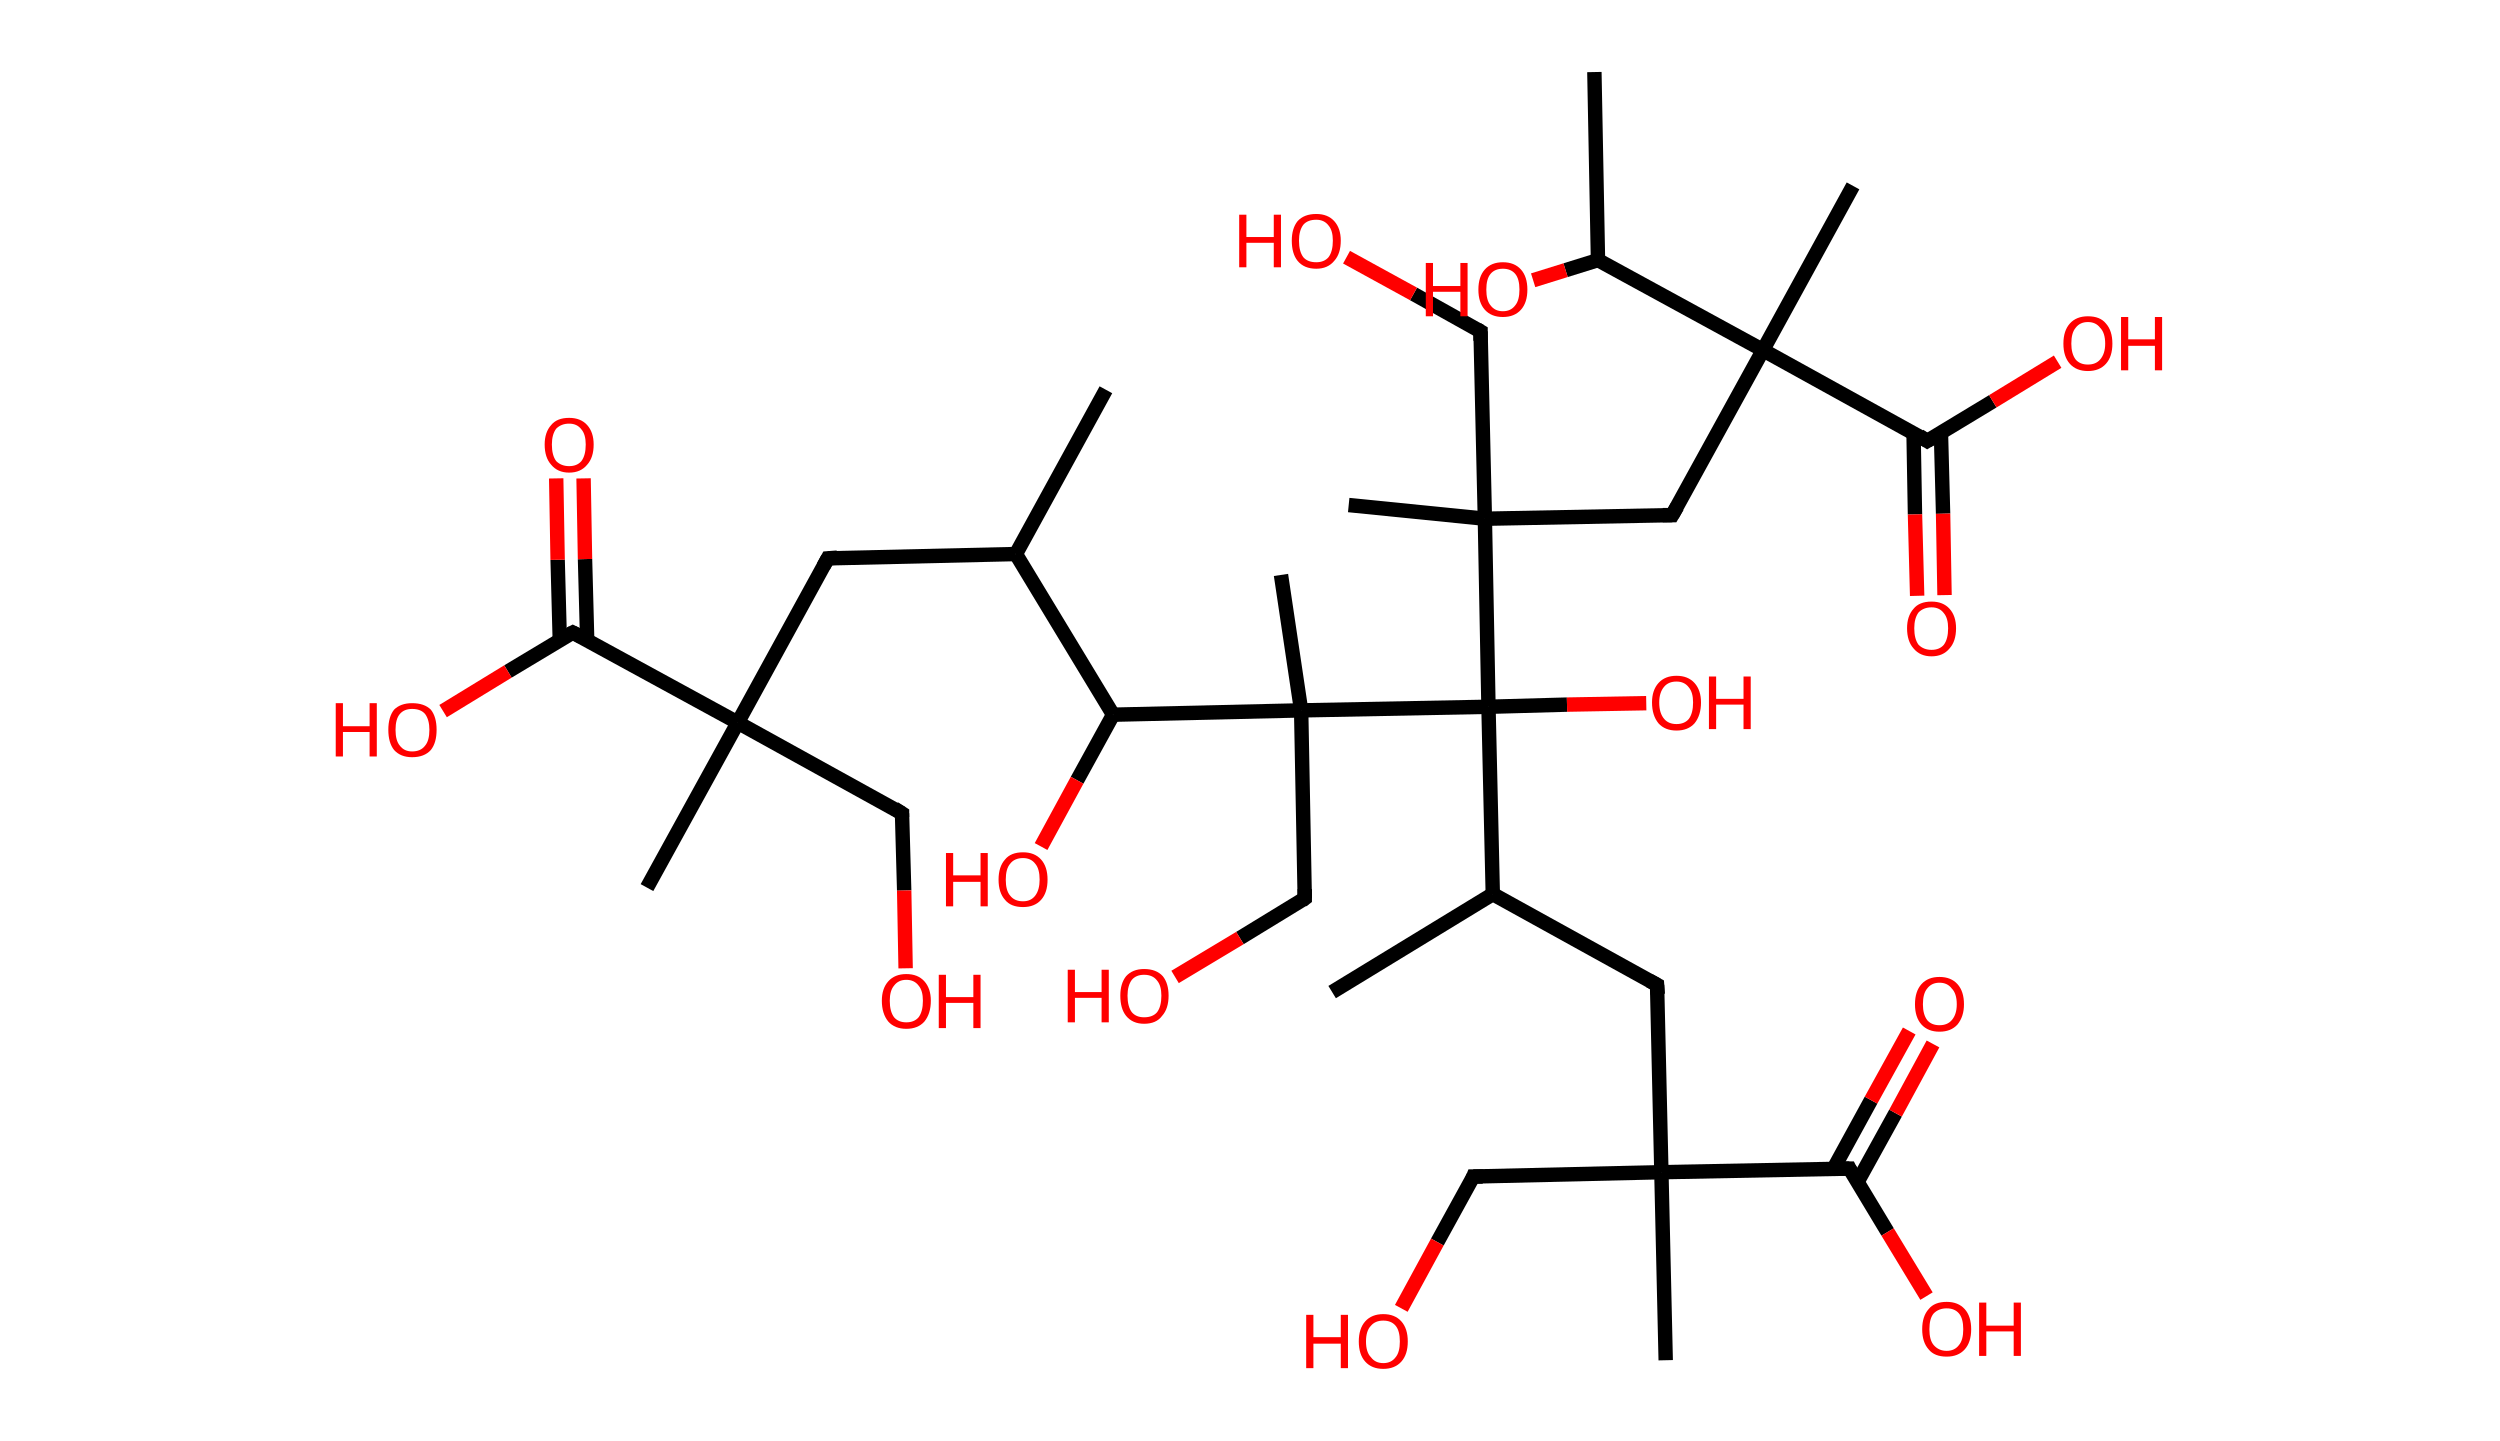 <?xml version='1.0' encoding='ASCII' standalone='yes'?>
<svg xmlns="http://www.w3.org/2000/svg" xmlns:rdkit="http://www.rdkit.org/xml" xmlns:xlink="http://www.w3.org/1999/xlink" version="1.1" baseProfile="full" xml:space="preserve" width="347px" height="200px" viewBox="0 0 347 200">
<!-- END OF HEADER -->
<rect style="opacity:1.0;fill:#FFFFFF;stroke:none" width="347.0" height="200.0" x="0.0" y="0.0"> </rect>
<path class="bond-0 atom-0 atom-1" d="M 153.5,54.1 L 141.0,76.9" style="fill:none;fill-rule:evenodd;stroke:#000000;stroke-width:2.0px;stroke-linecap:butt;stroke-linejoin:miter;stroke-opacity:1"/>
<path class="bond-1 atom-1 atom-2" d="M 141.0,76.9 L 114.9,77.5" style="fill:none;fill-rule:evenodd;stroke:#000000;stroke-width:2.0px;stroke-linecap:butt;stroke-linejoin:miter;stroke-opacity:1"/>
<path class="bond-2 atom-2 atom-3" d="M 114.9,77.5 L 102.4,100.3" style="fill:none;fill-rule:evenodd;stroke:#000000;stroke-width:2.0px;stroke-linecap:butt;stroke-linejoin:miter;stroke-opacity:1"/>
<path class="bond-3 atom-3 atom-4" d="M 102.4,100.3 L 89.8,123.2" style="fill:none;fill-rule:evenodd;stroke:#000000;stroke-width:2.0px;stroke-linecap:butt;stroke-linejoin:miter;stroke-opacity:1"/>
<path class="bond-4 atom-3 atom-5" d="M 102.4,100.3 L 125.2,112.9" style="fill:none;fill-rule:evenodd;stroke:#000000;stroke-width:2.0px;stroke-linecap:butt;stroke-linejoin:miter;stroke-opacity:1"/>
<path class="bond-5 atom-5 atom-6" d="M 125.2,112.9 L 125.5,123.6" style="fill:none;fill-rule:evenodd;stroke:#000000;stroke-width:2.0px;stroke-linecap:butt;stroke-linejoin:miter;stroke-opacity:1"/>
<path class="bond-5 atom-5 atom-6" d="M 125.5,123.6 L 125.7,134.4" style="fill:none;fill-rule:evenodd;stroke:#FF0000;stroke-width:2.0px;stroke-linecap:butt;stroke-linejoin:miter;stroke-opacity:1"/>
<path class="bond-6 atom-3 atom-7" d="M 102.4,100.3 L 79.5,87.8" style="fill:none;fill-rule:evenodd;stroke:#000000;stroke-width:2.0px;stroke-linecap:butt;stroke-linejoin:miter;stroke-opacity:1"/>
<path class="bond-7 atom-7 atom-8" d="M 81.5,88.8 L 81.2,77.6" style="fill:none;fill-rule:evenodd;stroke:#000000;stroke-width:2.0px;stroke-linecap:butt;stroke-linejoin:miter;stroke-opacity:1"/>
<path class="bond-7 atom-7 atom-8" d="M 81.2,77.6 L 81.0,66.4" style="fill:none;fill-rule:evenodd;stroke:#FF0000;stroke-width:2.0px;stroke-linecap:butt;stroke-linejoin:miter;stroke-opacity:1"/>
<path class="bond-7 atom-7 atom-8" d="M 77.7,88.9 L 77.4,77.7" style="fill:none;fill-rule:evenodd;stroke:#000000;stroke-width:2.0px;stroke-linecap:butt;stroke-linejoin:miter;stroke-opacity:1"/>
<path class="bond-7 atom-7 atom-8" d="M 77.4,77.7 L 77.2,66.4" style="fill:none;fill-rule:evenodd;stroke:#FF0000;stroke-width:2.0px;stroke-linecap:butt;stroke-linejoin:miter;stroke-opacity:1"/>
<path class="bond-8 atom-7 atom-9" d="M 79.5,87.8 L 70.5,93.2" style="fill:none;fill-rule:evenodd;stroke:#000000;stroke-width:2.0px;stroke-linecap:butt;stroke-linejoin:miter;stroke-opacity:1"/>
<path class="bond-8 atom-7 atom-9" d="M 70.5,93.2 L 61.5,98.7" style="fill:none;fill-rule:evenodd;stroke:#FF0000;stroke-width:2.0px;stroke-linecap:butt;stroke-linejoin:miter;stroke-opacity:1"/>
<path class="bond-9 atom-1 atom-10" d="M 141.0,76.9 L 154.5,99.2" style="fill:none;fill-rule:evenodd;stroke:#000000;stroke-width:2.0px;stroke-linecap:butt;stroke-linejoin:miter;stroke-opacity:1"/>
<path class="bond-10 atom-10 atom-11" d="M 154.5,99.2 L 149.5,108.3" style="fill:none;fill-rule:evenodd;stroke:#000000;stroke-width:2.0px;stroke-linecap:butt;stroke-linejoin:miter;stroke-opacity:1"/>
<path class="bond-10 atom-10 atom-11" d="M 149.5,108.3 L 144.5,117.5" style="fill:none;fill-rule:evenodd;stroke:#FF0000;stroke-width:2.0px;stroke-linecap:butt;stroke-linejoin:miter;stroke-opacity:1"/>
<path class="bond-11 atom-10 atom-12" d="M 154.5,99.2 L 180.6,98.6" style="fill:none;fill-rule:evenodd;stroke:#000000;stroke-width:2.0px;stroke-linecap:butt;stroke-linejoin:miter;stroke-opacity:1"/>
<path class="bond-12 atom-12 atom-13" d="M 180.6,98.6 L 177.8,79.8" style="fill:none;fill-rule:evenodd;stroke:#000000;stroke-width:2.0px;stroke-linecap:butt;stroke-linejoin:miter;stroke-opacity:1"/>
<path class="bond-13 atom-12 atom-14" d="M 180.6,98.6 L 181.1,124.7" style="fill:none;fill-rule:evenodd;stroke:#000000;stroke-width:2.0px;stroke-linecap:butt;stroke-linejoin:miter;stroke-opacity:1"/>
<path class="bond-14 atom-14 atom-15" d="M 181.1,124.7 L 172.1,130.2" style="fill:none;fill-rule:evenodd;stroke:#000000;stroke-width:2.0px;stroke-linecap:butt;stroke-linejoin:miter;stroke-opacity:1"/>
<path class="bond-14 atom-14 atom-15" d="M 172.1,130.2 L 163.1,135.6" style="fill:none;fill-rule:evenodd;stroke:#FF0000;stroke-width:2.0px;stroke-linecap:butt;stroke-linejoin:miter;stroke-opacity:1"/>
<path class="bond-15 atom-12 atom-16" d="M 180.6,98.6 L 206.6,98.1" style="fill:none;fill-rule:evenodd;stroke:#000000;stroke-width:2.0px;stroke-linecap:butt;stroke-linejoin:miter;stroke-opacity:1"/>
<path class="bond-16 atom-16 atom-17" d="M 206.6,98.1 L 217.5,97.8" style="fill:none;fill-rule:evenodd;stroke:#000000;stroke-width:2.0px;stroke-linecap:butt;stroke-linejoin:miter;stroke-opacity:1"/>
<path class="bond-16 atom-16 atom-17" d="M 217.5,97.8 L 228.5,97.6" style="fill:none;fill-rule:evenodd;stroke:#FF0000;stroke-width:2.0px;stroke-linecap:butt;stroke-linejoin:miter;stroke-opacity:1"/>
<path class="bond-17 atom-16 atom-18" d="M 206.6,98.1 L 207.2,124.1" style="fill:none;fill-rule:evenodd;stroke:#000000;stroke-width:2.0px;stroke-linecap:butt;stroke-linejoin:miter;stroke-opacity:1"/>
<path class="bond-18 atom-18 atom-19" d="M 207.2,124.1 L 184.9,137.7" style="fill:none;fill-rule:evenodd;stroke:#000000;stroke-width:2.0px;stroke-linecap:butt;stroke-linejoin:miter;stroke-opacity:1"/>
<path class="bond-19 atom-18 atom-20" d="M 207.2,124.1 L 230.0,136.7" style="fill:none;fill-rule:evenodd;stroke:#000000;stroke-width:2.0px;stroke-linecap:butt;stroke-linejoin:miter;stroke-opacity:1"/>
<path class="bond-20 atom-20 atom-21" d="M 230.0,136.7 L 230.6,162.7" style="fill:none;fill-rule:evenodd;stroke:#000000;stroke-width:2.0px;stroke-linecap:butt;stroke-linejoin:miter;stroke-opacity:1"/>
<path class="bond-21 atom-21 atom-22" d="M 230.6,162.7 L 231.2,188.8" style="fill:none;fill-rule:evenodd;stroke:#000000;stroke-width:2.0px;stroke-linecap:butt;stroke-linejoin:miter;stroke-opacity:1"/>
<path class="bond-22 atom-21 atom-23" d="M 230.6,162.7 L 204.5,163.3" style="fill:none;fill-rule:evenodd;stroke:#000000;stroke-width:2.0px;stroke-linecap:butt;stroke-linejoin:miter;stroke-opacity:1"/>
<path class="bond-23 atom-23 atom-24" d="M 204.5,163.3 L 199.5,172.4" style="fill:none;fill-rule:evenodd;stroke:#000000;stroke-width:2.0px;stroke-linecap:butt;stroke-linejoin:miter;stroke-opacity:1"/>
<path class="bond-23 atom-23 atom-24" d="M 199.5,172.4 L 194.5,181.6" style="fill:none;fill-rule:evenodd;stroke:#FF0000;stroke-width:2.0px;stroke-linecap:butt;stroke-linejoin:miter;stroke-opacity:1"/>
<path class="bond-24 atom-21 atom-25" d="M 230.6,162.7 L 256.7,162.2" style="fill:none;fill-rule:evenodd;stroke:#000000;stroke-width:2.0px;stroke-linecap:butt;stroke-linejoin:miter;stroke-opacity:1"/>
<path class="bond-25 atom-25 atom-26" d="M 257.8,164.1 L 263.1,154.5" style="fill:none;fill-rule:evenodd;stroke:#000000;stroke-width:2.0px;stroke-linecap:butt;stroke-linejoin:miter;stroke-opacity:1"/>
<path class="bond-25 atom-25 atom-26" d="M 263.1,154.5 L 268.3,144.9" style="fill:none;fill-rule:evenodd;stroke:#FF0000;stroke-width:2.0px;stroke-linecap:butt;stroke-linejoin:miter;stroke-opacity:1"/>
<path class="bond-25 atom-25 atom-26" d="M 254.5,162.2 L 259.7,152.7" style="fill:none;fill-rule:evenodd;stroke:#000000;stroke-width:2.0px;stroke-linecap:butt;stroke-linejoin:miter;stroke-opacity:1"/>
<path class="bond-25 atom-25 atom-26" d="M 259.7,152.7 L 265.0,143.1" style="fill:none;fill-rule:evenodd;stroke:#FF0000;stroke-width:2.0px;stroke-linecap:butt;stroke-linejoin:miter;stroke-opacity:1"/>
<path class="bond-26 atom-25 atom-27" d="M 256.7,162.2 L 262.0,171.0" style="fill:none;fill-rule:evenodd;stroke:#000000;stroke-width:2.0px;stroke-linecap:butt;stroke-linejoin:miter;stroke-opacity:1"/>
<path class="bond-26 atom-25 atom-27" d="M 262.0,171.0 L 267.4,179.9" style="fill:none;fill-rule:evenodd;stroke:#FF0000;stroke-width:2.0px;stroke-linecap:butt;stroke-linejoin:miter;stroke-opacity:1"/>
<path class="bond-27 atom-16 atom-28" d="M 206.6,98.1 L 206.1,72.0" style="fill:none;fill-rule:evenodd;stroke:#000000;stroke-width:2.0px;stroke-linecap:butt;stroke-linejoin:miter;stroke-opacity:1"/>
<path class="bond-28 atom-28 atom-29" d="M 206.1,72.0 L 187.2,70.1" style="fill:none;fill-rule:evenodd;stroke:#000000;stroke-width:2.0px;stroke-linecap:butt;stroke-linejoin:miter;stroke-opacity:1"/>
<path class="bond-29 atom-28 atom-30" d="M 206.1,72.0 L 205.5,46.0" style="fill:none;fill-rule:evenodd;stroke:#000000;stroke-width:2.0px;stroke-linecap:butt;stroke-linejoin:miter;stroke-opacity:1"/>
<path class="bond-30 atom-30 atom-31" d="M 205.5,46.0 L 196.2,40.8" style="fill:none;fill-rule:evenodd;stroke:#000000;stroke-width:2.0px;stroke-linecap:butt;stroke-linejoin:miter;stroke-opacity:1"/>
<path class="bond-30 atom-30 atom-31" d="M 196.2,40.8 L 186.9,35.7" style="fill:none;fill-rule:evenodd;stroke:#FF0000;stroke-width:2.0px;stroke-linecap:butt;stroke-linejoin:miter;stroke-opacity:1"/>
<path class="bond-31 atom-28 atom-32" d="M 206.1,72.0 L 232.1,71.5" style="fill:none;fill-rule:evenodd;stroke:#000000;stroke-width:2.0px;stroke-linecap:butt;stroke-linejoin:miter;stroke-opacity:1"/>
<path class="bond-32 atom-32 atom-33" d="M 232.1,71.5 L 244.7,48.6" style="fill:none;fill-rule:evenodd;stroke:#000000;stroke-width:2.0px;stroke-linecap:butt;stroke-linejoin:miter;stroke-opacity:1"/>
<path class="bond-33 atom-33 atom-34" d="M 244.7,48.6 L 257.2,25.8" style="fill:none;fill-rule:evenodd;stroke:#000000;stroke-width:2.0px;stroke-linecap:butt;stroke-linejoin:miter;stroke-opacity:1"/>
<path class="bond-34 atom-33 atom-35" d="M 244.7,48.6 L 267.5,61.2" style="fill:none;fill-rule:evenodd;stroke:#000000;stroke-width:2.0px;stroke-linecap:butt;stroke-linejoin:miter;stroke-opacity:1"/>
<path class="bond-35 atom-35 atom-36" d="M 265.6,60.1 L 265.8,71.4" style="fill:none;fill-rule:evenodd;stroke:#000000;stroke-width:2.0px;stroke-linecap:butt;stroke-linejoin:miter;stroke-opacity:1"/>
<path class="bond-35 atom-35 atom-36" d="M 265.8,71.4 L 266.1,82.7" style="fill:none;fill-rule:evenodd;stroke:#FF0000;stroke-width:2.0px;stroke-linecap:butt;stroke-linejoin:miter;stroke-opacity:1"/>
<path class="bond-35 atom-35 atom-36" d="M 269.4,60.0 L 269.7,71.3" style="fill:none;fill-rule:evenodd;stroke:#000000;stroke-width:2.0px;stroke-linecap:butt;stroke-linejoin:miter;stroke-opacity:1"/>
<path class="bond-35 atom-35 atom-36" d="M 269.7,71.3 L 269.9,82.6" style="fill:none;fill-rule:evenodd;stroke:#FF0000;stroke-width:2.0px;stroke-linecap:butt;stroke-linejoin:miter;stroke-opacity:1"/>
<path class="bond-36 atom-35 atom-37" d="M 267.5,61.2 L 276.6,55.7" style="fill:none;fill-rule:evenodd;stroke:#000000;stroke-width:2.0px;stroke-linecap:butt;stroke-linejoin:miter;stroke-opacity:1"/>
<path class="bond-36 atom-35 atom-37" d="M 276.6,55.7 L 285.6,50.2" style="fill:none;fill-rule:evenodd;stroke:#FF0000;stroke-width:2.0px;stroke-linecap:butt;stroke-linejoin:miter;stroke-opacity:1"/>
<path class="bond-37 atom-33 atom-38" d="M 244.7,48.6 L 221.8,36.1" style="fill:none;fill-rule:evenodd;stroke:#000000;stroke-width:2.0px;stroke-linecap:butt;stroke-linejoin:miter;stroke-opacity:1"/>
<path class="bond-38 atom-38 atom-39" d="M 221.8,36.1 L 221.3,10.0" style="fill:none;fill-rule:evenodd;stroke:#000000;stroke-width:2.0px;stroke-linecap:butt;stroke-linejoin:miter;stroke-opacity:1"/>
<path class="bond-39 atom-38 atom-40" d="M 221.8,36.1 L 217.3,37.5" style="fill:none;fill-rule:evenodd;stroke:#000000;stroke-width:2.0px;stroke-linecap:butt;stroke-linejoin:miter;stroke-opacity:1"/>
<path class="bond-39 atom-38 atom-40" d="M 217.3,37.5 L 212.8,38.9" style="fill:none;fill-rule:evenodd;stroke:#FF0000;stroke-width:2.0px;stroke-linecap:butt;stroke-linejoin:miter;stroke-opacity:1"/>
<path d="M 116.2,77.4 L 114.9,77.5 L 114.3,78.6" style="fill:none;stroke:#000000;stroke-width:2.0px;stroke-linecap:butt;stroke-linejoin:miter;stroke-opacity:1;"/>
<path d="M 124.1,112.2 L 125.2,112.9 L 125.2,113.4" style="fill:none;stroke:#000000;stroke-width:2.0px;stroke-linecap:butt;stroke-linejoin:miter;stroke-opacity:1;"/>
<path d="M 80.7,88.4 L 79.5,87.8 L 79.1,88.0" style="fill:none;stroke:#000000;stroke-width:2.0px;stroke-linecap:butt;stroke-linejoin:miter;stroke-opacity:1;"/>
<path d="M 181.1,123.4 L 181.1,124.7 L 180.7,125.0" style="fill:none;stroke:#000000;stroke-width:2.0px;stroke-linecap:butt;stroke-linejoin:miter;stroke-opacity:1;"/>
<path d="M 228.9,136.1 L 230.0,136.7 L 230.1,138.0" style="fill:none;stroke:#000000;stroke-width:2.0px;stroke-linecap:butt;stroke-linejoin:miter;stroke-opacity:1;"/>
<path d="M 205.8,163.3 L 204.5,163.3 L 204.3,163.8" style="fill:none;stroke:#000000;stroke-width:2.0px;stroke-linecap:butt;stroke-linejoin:miter;stroke-opacity:1;"/>
<path d="M 255.4,162.2 L 256.7,162.2 L 256.9,162.6" style="fill:none;stroke:#000000;stroke-width:2.0px;stroke-linecap:butt;stroke-linejoin:miter;stroke-opacity:1;"/>
<path d="M 205.5,47.3 L 205.5,46.0 L 205.0,45.7" style="fill:none;stroke:#000000;stroke-width:2.0px;stroke-linecap:butt;stroke-linejoin:miter;stroke-opacity:1;"/>
<path d="M 230.8,71.5 L 232.1,71.5 L 232.8,70.3" style="fill:none;stroke:#000000;stroke-width:2.0px;stroke-linecap:butt;stroke-linejoin:miter;stroke-opacity:1;"/>
<path d="M 266.4,60.5 L 267.5,61.2 L 268.0,60.9" style="fill:none;stroke:#000000;stroke-width:2.0px;stroke-linecap:butt;stroke-linejoin:miter;stroke-opacity:1;"/>
<path class="atom-6" d="M 122.4 138.9 Q 122.4 137.2, 123.3 136.2 Q 124.2 135.2, 125.8 135.2 Q 127.4 135.2, 128.3 136.2 Q 129.2 137.2, 129.2 138.9 Q 129.2 140.7, 128.3 141.8 Q 127.4 142.8, 125.8 142.8 Q 124.2 142.8, 123.3 141.8 Q 122.4 140.7, 122.4 138.9 M 125.8 141.9 Q 126.9 141.9, 127.5 141.2 Q 128.1 140.4, 128.1 138.9 Q 128.1 137.5, 127.5 136.8 Q 126.9 136.0, 125.8 136.0 Q 124.7 136.0, 124.1 136.8 Q 123.5 137.5, 123.5 138.9 Q 123.5 140.4, 124.1 141.2 Q 124.7 141.9, 125.8 141.9 " fill="#FF0000"/>
<path class="atom-6" d="M 130.3 135.3 L 131.3 135.3 L 131.3 138.4 L 135.1 138.4 L 135.1 135.3 L 136.1 135.3 L 136.1 142.7 L 135.1 142.7 L 135.1 139.2 L 131.3 139.2 L 131.3 142.7 L 130.3 142.7 L 130.3 135.3 " fill="#FF0000"/>
<path class="atom-8" d="M 75.6 61.7 Q 75.6 60.0, 76.5 59.0 Q 77.3 58.0, 79.0 58.0 Q 80.6 58.0, 81.5 59.0 Q 82.4 60.0, 82.4 61.7 Q 82.4 63.5, 81.5 64.5 Q 80.6 65.6, 79.0 65.6 Q 77.4 65.6, 76.5 64.5 Q 75.6 63.5, 75.6 61.7 M 79.0 64.7 Q 80.1 64.7, 80.7 64.0 Q 81.3 63.2, 81.3 61.7 Q 81.3 60.3, 80.7 59.6 Q 80.1 58.8, 79.0 58.8 Q 77.9 58.8, 77.2 59.5 Q 76.6 60.3, 76.6 61.7 Q 76.6 63.2, 77.2 64.0 Q 77.9 64.7, 79.0 64.7 " fill="#FF0000"/>
<path class="atom-9" d="M 46.6 97.6 L 47.6 97.6 L 47.6 100.8 L 51.3 100.8 L 51.3 97.6 L 52.3 97.6 L 52.3 105.0 L 51.3 105.0 L 51.3 101.6 L 47.6 101.6 L 47.6 105.0 L 46.6 105.0 L 46.6 97.6 " fill="#FF0000"/>
<path class="atom-9" d="M 53.9 101.3 Q 53.9 99.5, 54.7 98.5 Q 55.6 97.6, 57.2 97.6 Q 58.9 97.6, 59.8 98.5 Q 60.6 99.5, 60.6 101.3 Q 60.6 103.1, 59.8 104.1 Q 58.9 105.1, 57.2 105.1 Q 55.6 105.1, 54.7 104.1 Q 53.9 103.1, 53.9 101.3 M 57.2 104.3 Q 58.4 104.3, 59.0 103.5 Q 59.6 102.8, 59.6 101.3 Q 59.6 99.9, 59.0 99.1 Q 58.4 98.4, 57.2 98.4 Q 56.1 98.4, 55.5 99.1 Q 54.9 99.8, 54.9 101.3 Q 54.9 102.8, 55.5 103.5 Q 56.1 104.3, 57.2 104.3 " fill="#FF0000"/>
<path class="atom-11" d="M 131.3 118.4 L 132.3 118.4 L 132.3 121.5 L 136.1 121.5 L 136.1 118.4 L 137.1 118.4 L 137.1 125.8 L 136.1 125.8 L 136.1 122.4 L 132.3 122.4 L 132.3 125.8 L 131.3 125.8 L 131.3 118.4 " fill="#FF0000"/>
<path class="atom-11" d="M 138.6 122.1 Q 138.6 120.3, 139.5 119.3 Q 140.3 118.3, 142.0 118.3 Q 143.6 118.3, 144.5 119.3 Q 145.4 120.3, 145.4 122.1 Q 145.4 123.9, 144.5 124.9 Q 143.6 125.9, 142.0 125.9 Q 140.3 125.9, 139.5 124.9 Q 138.6 123.9, 138.6 122.1 M 142.0 125.1 Q 143.1 125.1, 143.7 124.3 Q 144.3 123.5, 144.3 122.1 Q 144.3 120.6, 143.7 119.9 Q 143.1 119.1, 142.0 119.1 Q 140.8 119.1, 140.2 119.9 Q 139.6 120.6, 139.6 122.1 Q 139.6 123.6, 140.2 124.3 Q 140.8 125.1, 142.0 125.1 " fill="#FF0000"/>
<path class="atom-15" d="M 148.2 134.6 L 149.2 134.6 L 149.2 137.7 L 152.9 137.7 L 152.9 134.6 L 153.9 134.6 L 153.9 141.9 L 152.9 141.9 L 152.9 138.5 L 149.2 138.5 L 149.2 141.9 L 148.2 141.9 L 148.2 134.6 " fill="#FF0000"/>
<path class="atom-15" d="M 155.5 138.2 Q 155.5 136.5, 156.3 135.5 Q 157.2 134.5, 158.8 134.5 Q 160.5 134.5, 161.4 135.5 Q 162.2 136.5, 162.2 138.2 Q 162.2 140.0, 161.3 141.0 Q 160.5 142.1, 158.8 142.1 Q 157.2 142.1, 156.3 141.0 Q 155.5 140.0, 155.5 138.2 M 158.8 141.2 Q 160.0 141.2, 160.6 140.5 Q 161.2 139.7, 161.2 138.2 Q 161.2 136.8, 160.6 136.1 Q 160.0 135.3, 158.8 135.3 Q 157.7 135.3, 157.1 136.0 Q 156.5 136.8, 156.5 138.2 Q 156.5 139.7, 157.1 140.5 Q 157.7 141.2, 158.8 141.2 " fill="#FF0000"/>
<path class="atom-17" d="M 229.3 97.5 Q 229.3 95.8, 230.2 94.8 Q 231.1 93.8, 232.7 93.8 Q 234.3 93.8, 235.2 94.8 Q 236.1 95.8, 236.1 97.5 Q 236.1 99.3, 235.2 100.4 Q 234.3 101.4, 232.7 101.4 Q 231.1 101.4, 230.2 100.4 Q 229.3 99.3, 229.3 97.5 M 232.7 100.5 Q 233.8 100.5, 234.4 99.8 Q 235.0 99.0, 235.0 97.5 Q 235.0 96.1, 234.4 95.4 Q 233.8 94.6, 232.7 94.6 Q 231.6 94.6, 231.0 95.3 Q 230.3 96.1, 230.3 97.5 Q 230.3 99.0, 231.0 99.8 Q 231.6 100.5, 232.7 100.5 " fill="#FF0000"/>
<path class="atom-17" d="M 237.2 93.9 L 238.2 93.9 L 238.2 97.0 L 242.0 97.0 L 242.0 93.9 L 243.0 93.9 L 243.0 101.2 L 242.0 101.2 L 242.0 97.8 L 238.2 97.8 L 238.2 101.2 L 237.2 101.2 L 237.2 93.9 " fill="#FF0000"/>
<path class="atom-24" d="M 181.3 182.5 L 182.3 182.5 L 182.3 185.6 L 186.1 185.6 L 186.1 182.5 L 187.1 182.5 L 187.1 189.9 L 186.1 189.9 L 186.1 186.5 L 182.3 186.5 L 182.3 189.9 L 181.3 189.9 L 181.3 182.5 " fill="#FF0000"/>
<path class="atom-24" d="M 188.6 186.2 Q 188.6 184.4, 189.5 183.4 Q 190.4 182.4, 192.0 182.4 Q 193.6 182.4, 194.5 183.4 Q 195.4 184.4, 195.4 186.2 Q 195.4 188.0, 194.5 189.0 Q 193.6 190.0, 192.0 190.0 Q 190.4 190.0, 189.5 189.0 Q 188.6 188.0, 188.6 186.2 M 192.0 189.2 Q 193.1 189.2, 193.7 188.4 Q 194.3 187.7, 194.3 186.2 Q 194.3 184.7, 193.7 184.0 Q 193.1 183.3, 192.0 183.3 Q 190.9 183.3, 190.3 184.0 Q 189.6 184.7, 189.6 186.2 Q 189.6 187.7, 190.3 188.4 Q 190.9 189.2, 192.0 189.2 " fill="#FF0000"/>
<path class="atom-26" d="M 265.8 139.4 Q 265.8 137.6, 266.7 136.6 Q 267.6 135.6, 269.2 135.6 Q 270.8 135.6, 271.7 136.6 Q 272.6 137.6, 272.6 139.4 Q 272.6 141.1, 271.7 142.2 Q 270.8 143.2, 269.2 143.2 Q 267.6 143.2, 266.7 142.2 Q 265.8 141.2, 265.8 139.4 M 269.2 142.3 Q 270.3 142.3, 270.9 141.6 Q 271.6 140.8, 271.6 139.4 Q 271.6 137.9, 270.9 137.2 Q 270.3 136.4, 269.2 136.4 Q 268.1 136.4, 267.5 137.2 Q 266.9 137.9, 266.9 139.4 Q 266.9 140.8, 267.5 141.6 Q 268.1 142.3, 269.2 142.3 " fill="#FF0000"/>
<path class="atom-27" d="M 266.8 184.5 Q 266.8 182.7, 267.7 181.7 Q 268.5 180.7, 270.2 180.7 Q 271.8 180.7, 272.7 181.7 Q 273.6 182.7, 273.6 184.5 Q 273.6 186.3, 272.7 187.3 Q 271.8 188.3, 270.2 188.3 Q 268.5 188.3, 267.7 187.3 Q 266.8 186.3, 266.8 184.5 M 270.2 187.5 Q 271.3 187.5, 271.9 186.7 Q 272.5 186.0, 272.5 184.5 Q 272.5 183.0, 271.9 182.3 Q 271.3 181.6, 270.2 181.6 Q 269.1 181.6, 268.4 182.3 Q 267.8 183.0, 267.8 184.5 Q 267.8 186.0, 268.4 186.7 Q 269.1 187.5, 270.2 187.5 " fill="#FF0000"/>
<path class="atom-27" d="M 274.7 180.8 L 275.7 180.8 L 275.7 184.0 L 279.5 184.0 L 279.5 180.8 L 280.5 180.8 L 280.5 188.2 L 279.5 188.2 L 279.5 184.8 L 275.7 184.8 L 275.7 188.2 L 274.7 188.2 L 274.7 180.8 " fill="#FF0000"/>
<path class="atom-31" d="M 172.0 29.8 L 173.0 29.8 L 173.0 32.9 L 176.8 32.9 L 176.8 29.8 L 177.8 29.8 L 177.8 37.1 L 176.8 37.1 L 176.8 33.7 L 173.0 33.7 L 173.0 37.1 L 172.0 37.1 L 172.0 29.8 " fill="#FF0000"/>
<path class="atom-31" d="M 179.3 33.4 Q 179.3 31.7, 180.1 30.7 Q 181.0 29.7, 182.7 29.7 Q 184.3 29.7, 185.2 30.7 Q 186.1 31.7, 186.1 33.4 Q 186.1 35.2, 185.2 36.2 Q 184.3 37.3, 182.7 37.3 Q 181.0 37.3, 180.1 36.2 Q 179.3 35.2, 179.3 33.4 M 182.7 36.4 Q 183.8 36.4, 184.4 35.7 Q 185.0 34.9, 185.0 33.4 Q 185.0 32.0, 184.4 31.3 Q 183.8 30.5, 182.7 30.5 Q 181.5 30.5, 180.9 31.2 Q 180.3 32.0, 180.3 33.4 Q 180.3 34.9, 180.9 35.7 Q 181.5 36.4, 182.7 36.4 " fill="#FF0000"/>
<path class="atom-36" d="M 264.7 87.2 Q 264.7 85.5, 265.6 84.5 Q 266.4 83.5, 268.1 83.5 Q 269.7 83.5, 270.6 84.5 Q 271.5 85.5, 271.5 87.2 Q 271.5 89.0, 270.6 90.0 Q 269.7 91.1, 268.1 91.1 Q 266.5 91.1, 265.6 90.0 Q 264.7 89.0, 264.7 87.2 M 268.1 90.2 Q 269.2 90.2, 269.8 89.5 Q 270.4 88.7, 270.4 87.2 Q 270.4 85.8, 269.8 85.1 Q 269.2 84.3, 268.1 84.3 Q 267.0 84.3, 266.3 85.0 Q 265.7 85.8, 265.7 87.2 Q 265.7 88.7, 266.3 89.5 Q 267.0 90.2, 268.1 90.2 " fill="#FF0000"/>
<path class="atom-37" d="M 286.4 47.7 Q 286.4 45.9, 287.3 44.9 Q 288.2 43.9, 289.8 43.9 Q 291.5 43.9, 292.3 44.9 Q 293.2 45.9, 293.2 47.7 Q 293.2 49.5, 292.3 50.5 Q 291.4 51.5, 289.8 51.5 Q 288.2 51.5, 287.3 50.5 Q 286.4 49.5, 286.4 47.7 M 289.8 50.6 Q 290.9 50.6, 291.5 49.9 Q 292.2 49.1, 292.2 47.7 Q 292.2 46.2, 291.5 45.5 Q 290.9 44.7, 289.8 44.7 Q 288.7 44.7, 288.1 45.5 Q 287.5 46.2, 287.5 47.7 Q 287.5 49.1, 288.1 49.9 Q 288.7 50.6, 289.8 50.6 " fill="#FF0000"/>
<path class="atom-37" d="M 294.4 44.0 L 295.4 44.0 L 295.4 47.1 L 299.1 47.1 L 299.1 44.0 L 300.1 44.0 L 300.1 51.4 L 299.1 51.4 L 299.1 48.0 L 295.4 48.0 L 295.4 51.4 L 294.4 51.4 L 294.4 44.0 " fill="#FF0000"/>
<path class="atom-40" d="M 197.9 36.5 L 198.9 36.5 L 198.9 39.7 L 202.7 39.7 L 202.7 36.5 L 203.7 36.5 L 203.7 43.9 L 202.7 43.9 L 202.7 40.5 L 198.9 40.5 L 198.9 43.9 L 197.9 43.9 L 197.9 36.5 " fill="#FF0000"/>
<path class="atom-40" d="M 205.2 40.2 Q 205.2 38.4, 206.1 37.4 Q 207.0 36.4, 208.6 36.4 Q 210.2 36.4, 211.1 37.4 Q 212.0 38.4, 212.0 40.2 Q 212.0 42.0, 211.1 43.0 Q 210.2 44.0, 208.6 44.0 Q 207.0 44.0, 206.1 43.0 Q 205.2 42.0, 205.2 40.2 M 208.6 43.2 Q 209.7 43.2, 210.3 42.4 Q 210.9 41.7, 210.9 40.2 Q 210.9 38.7, 210.3 38.0 Q 209.7 37.3, 208.6 37.3 Q 207.5 37.3, 206.9 38.0 Q 206.3 38.7, 206.3 40.2 Q 206.3 41.7, 206.9 42.4 Q 207.5 43.2, 208.6 43.2 " fill="#FF0000"/>
</svg>

